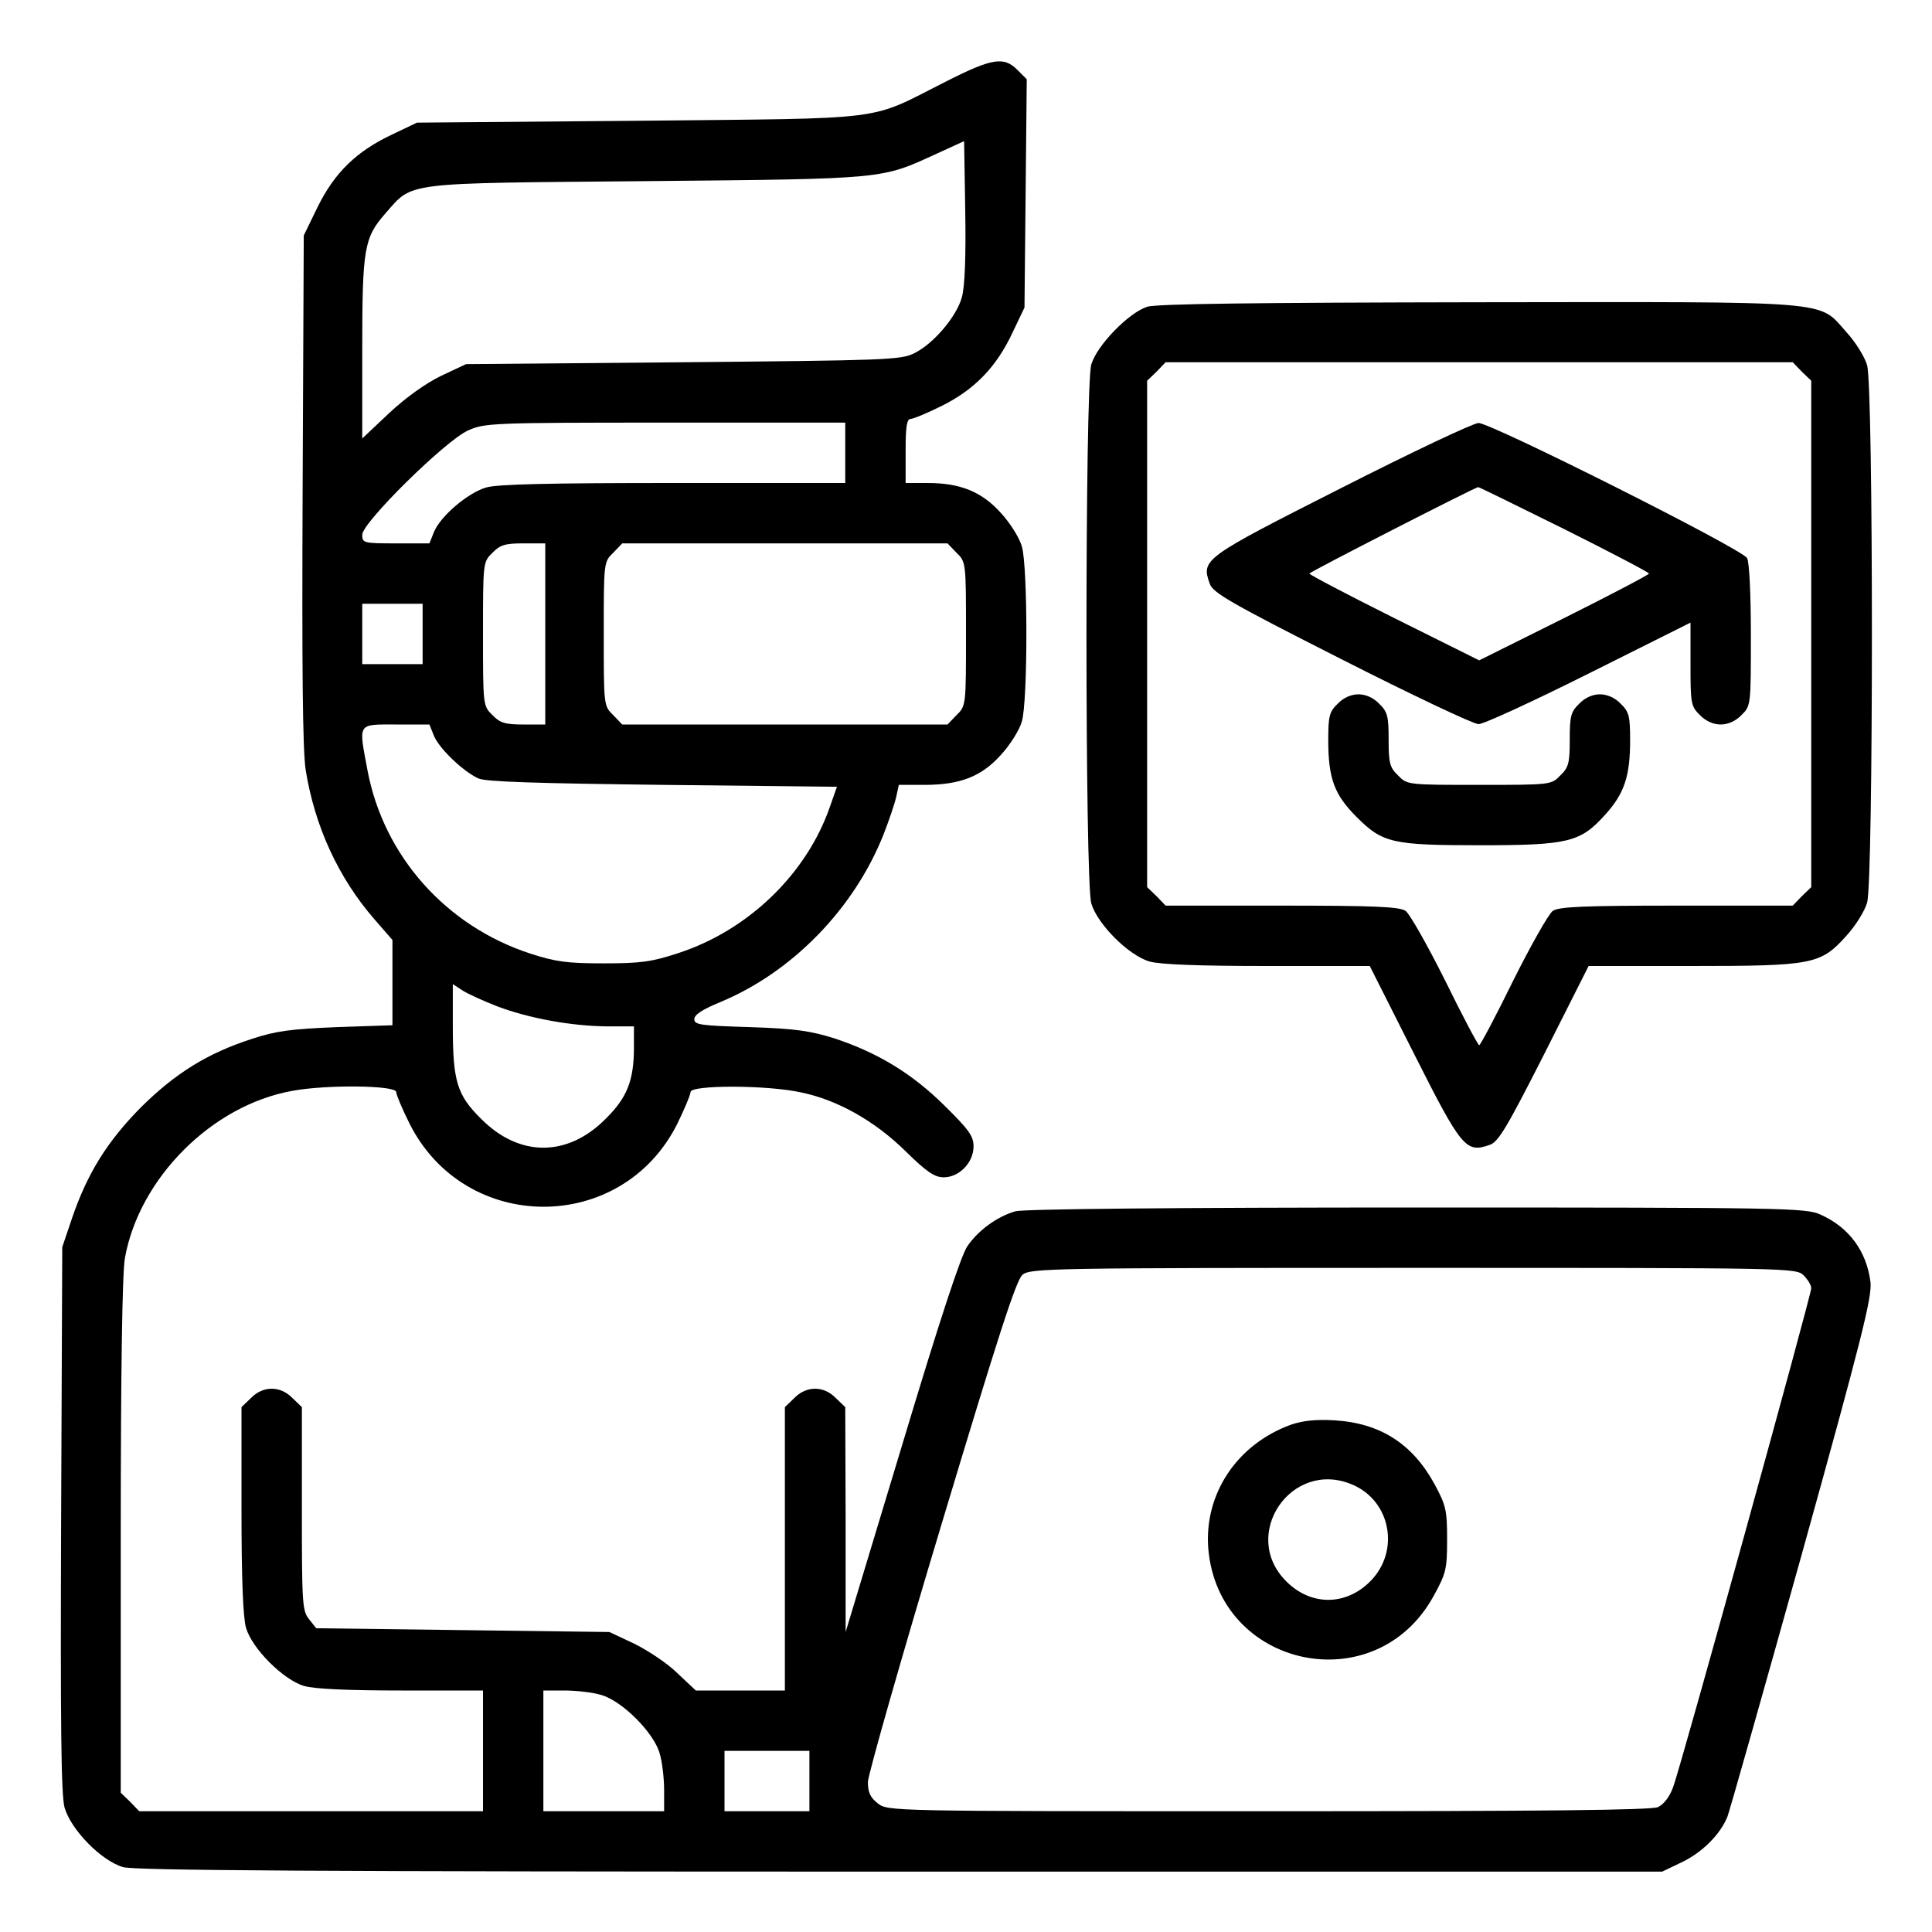 <?xml version="1.0" standalone="no"?>
<!DOCTYPE svg PUBLIC "-//W3C//DTD SVG 20010904//EN"
 "http://www.w3.org/TR/2001/REC-SVG-20010904/DTD/svg10.dtd">
<svg version="1.0" xmlns="http://www.w3.org/2000/svg"
 width="512pt" height="512pt" viewBox="0 0 512 512"
 preserveAspectRatio="xMidYMid meet">

<g transform="translate(0,512) scale(0.1,-0.1)"
fill="#000000" stroke="none">
<path d="M2505 4903 c-208 -105 -138 -96 -810 -103 l-590 -5 -67 -32 c-93 -44
-151 -100 -196 -191 l-37 -76 -3 -670 c-2 -480 0 -692 8 -746 24 -150 87 -287
183 -397 l47 -54 0 -113 0 -113 -148 -5 c-120 -5 -161 -10 -224 -31 -118 -38
-203 -91 -294 -181 -89 -90 -142 -174 -183 -294 l-26 -77 -3 -720 c-2 -552 0
-731 9 -765 17 -59 97 -141 155 -158 32 -9 504 -12 2060 -12 l2019 0 50 24
c54 25 104 74 123 122 6 16 95 330 198 699 159 572 185 677 181 717 -10 81
-56 145 -132 179 -38 18 -92 19 -1070 19 -638 0 -1043 -4 -1064 -10 -48 -14
-97 -49 -127 -92 -17 -24 -73 -194 -174 -530 l-149 -493 0 298 -1 298 -25 24
c-32 33 -78 33 -110 0 l-25 -24 0 -376 0 -375 -118 0 -118 0 -49 46 c-26 26
-78 60 -114 78 l-66 31 -388 5 -389 5 -19 24 c-18 22 -19 42 -19 293 l0 269
-25 24 c-32 33 -78 33 -110 0 l-25 -24 0 -272 c0 -184 4 -285 12 -313 16 -55
99 -138 154 -154 27 -8 117 -12 258 -12 l216 0 0 -160 0 -160 -455 0 -456 0
-24 25 -25 24 0 679 c0 438 4 699 11 738 38 212 231 405 443 443 90 17 276 15
276 -3 0 -7 16 -45 35 -83 147 -294 563 -295 710 -1 19 39 35 77 35 84 0 19
202 19 293 -1 97 -20 196 -76 278 -157 55 -54 76 -68 100 -68 41 0 79 39 79
82 0 27 -12 44 -77 108 -87 86 -177 140 -291 178 -64 20 -103 26 -224 30 -131
4 -148 6 -148 21 0 12 22 26 68 45 191 79 356 248 434 446 14 36 29 80 33 98
l7 32 67 0 c96 0 152 22 204 80 24 26 49 66 55 88 16 53 16 411 0 464 -6 22
-31 62 -55 88 -51 57 -108 80 -195 80 l-58 0 0 85 c0 65 3 85 14 85 7 0 45 16
83 35 86 43 144 103 186 193 l32 67 3 302 3 303 -25 25 c-36 36 -67 31 -191
-32z m44 -571 c-14 -51 -75 -123 -126 -148 -35 -18 -77 -19 -613 -24 l-575 -5
-66 -31 c-41 -20 -93 -57 -138 -99 l-71 -67 0 237 c0 267 5 295 61 359 75 85
40 80 694 86 639 6 619 5 768 73 l72 33 3 -185 c2 -120 -1 -201 -9 -229z
m-309 -412 l0 -80 -456 0 c-321 0 -468 -3 -496 -12 -48 -14 -121 -76 -138
-118 l-12 -30 -89 0 c-86 0 -89 1 -89 23 0 32 220 249 280 276 43 20 65 21
523 21 l477 0 0 -80z m-795 -480 l0 -240 -58 0 c-48 0 -62 4 -82 25 -25 24
-25 26 -25 215 0 189 0 191 25 215 20 21 34 25 82 25 l58 0 0 -240z m1090 215
c25 -24 25 -26 25 -215 0 -189 0 -191 -25 -215 l-24 -25 -431 0 -431 0 -24 25
c-25 24 -25 26 -25 215 0 189 0 191 25 215 l24 25 431 0 431 0 24 -25z m-1415
-215 l0 -80 -80 0 -80 0 0 80 0 80 80 0 80 0 0 -80z m30 -270 c14 -34 78 -95
118 -113 19 -9 160 -13 489 -17 l461 -5 -19 -54 c-62 -178 -217 -327 -402
-387 -70 -23 -99 -27 -197 -27 -97 0 -127 4 -195 26 -223 73 -388 258 -431
485 -24 128 -28 122 75 122 l89 0 12 -30z m168 -717 c85 -32 196 -52 290 -53
l72 0 0 -56 c0 -87 -18 -133 -75 -189 -101 -102 -229 -102 -330 0 -64 63 -75
100 -75 245 l0 112 26 -17 c14 -9 56 -28 92 -42z m3462 -713 c11 -11 20 -26
20 -34 0 -18 -345 -1266 -366 -1322 -9 -25 -24 -45 -40 -53 -18 -8 -295 -11
-1033 -11 -1005 0 -1008 0 -1035 21 -20 16 -26 29 -26 57 1 20 88 327 195 682
152 505 198 648 215 662 21 17 81 18 1036 18 1001 0 1014 0 1034 -20z m-3186
-1112 c55 -16 138 -99 154 -154 7 -23 12 -67 12 -98 l0 -56 -160 0 -160 0 0
160 0 160 56 0 c31 0 75 -5 98 -12z m551 -228 l0 -80 -112 0 -113 0 0 80 0 80
113 0 112 0 0 -80z"/>
<path d="M3420 1344 c-142 -52 -229 -183 -218 -327 26 -318 443 -407 597 -127
33 60 36 71 36 150 0 78 -3 91 -34 148 -58 106 -144 161 -265 168 -50 3 -84
-1 -116 -12z m163 -158 c103 -43 128 -177 48 -257 -65 -65 -157 -65 -222 0
-124 123 13 325 174 257z"/>
<path d="M3040 4307 c-49 -16 -133 -102 -148 -153 -17 -59 -17 -1369 0 -1428
16 -55 99 -138 154 -154 28 -8 129 -12 312 -12 l272 0 117 -232 c127 -252 138
-264 201 -242 23 8 45 45 145 242 l117 232 273 0 c321 0 342 4 410 80 24 26
49 66 55 88 17 56 17 1368 0 1424 -6 22 -31 62 -55 88 -76 85 -21 80 -977 79
-583 -1 -852 -4 -876 -12z m1735 -172 l25 -24 0 -671 0 -671 -25 -24 -24 -25
-308 0 c-248 0 -312 -3 -328 -14 -11 -8 -58 -91 -105 -185 -46 -94 -87 -171
-90 -171 -3 0 -44 77 -90 171 -47 94 -94 177 -105 185 -16 11 -80 14 -328 14
l-308 0 -24 25 -25 24 0 671 0 671 25 24 24 25 831 0 831 0 24 -25z"/>
<path d="M3555 3827 c-367 -186 -372 -189 -349 -254 8 -24 57 -52 349 -200
187 -95 350 -172 363 -172 12 -1 144 60 292 134 l270 135 0 -110 c0 -104 1
-112 25 -135 15 -16 36 -25 55 -25 19 0 40 9 55 25 25 24 25 26 25 210 0 111
-4 194 -10 206 -13 24 -680 359 -712 358 -13 0 -176 -77 -363 -172z m590 -109
c124 -62 225 -115 225 -118 0 -3 -101 -56 -225 -118 l-225 -112 -225 112
c-124 62 -225 115 -225 118 0 4 434 226 447 229 2 1 104 -50 228 -111z"/>
<path d="M3545 3255 c-22 -21 -25 -33 -25 -96 0 -102 16 -145 75 -204 69 -69
94 -75 327 -75 234 0 266 8 331 80 52 57 67 103 67 199 0 63 -3 75 -25 96 -15
16 -36 25 -55 25 -19 0 -40 -9 -55 -25 -22 -21 -25 -33 -25 -95 0 -62 -3 -74
-25 -95 -24 -25 -26 -25 -215 -25 -189 0 -191 0 -215 25 -22 21 -25 33 -25 95
0 62 -3 74 -25 95 -15 16 -36 25 -55 25 -19 0 -40 -9 -55 -25z"/>
</g>
</svg>
